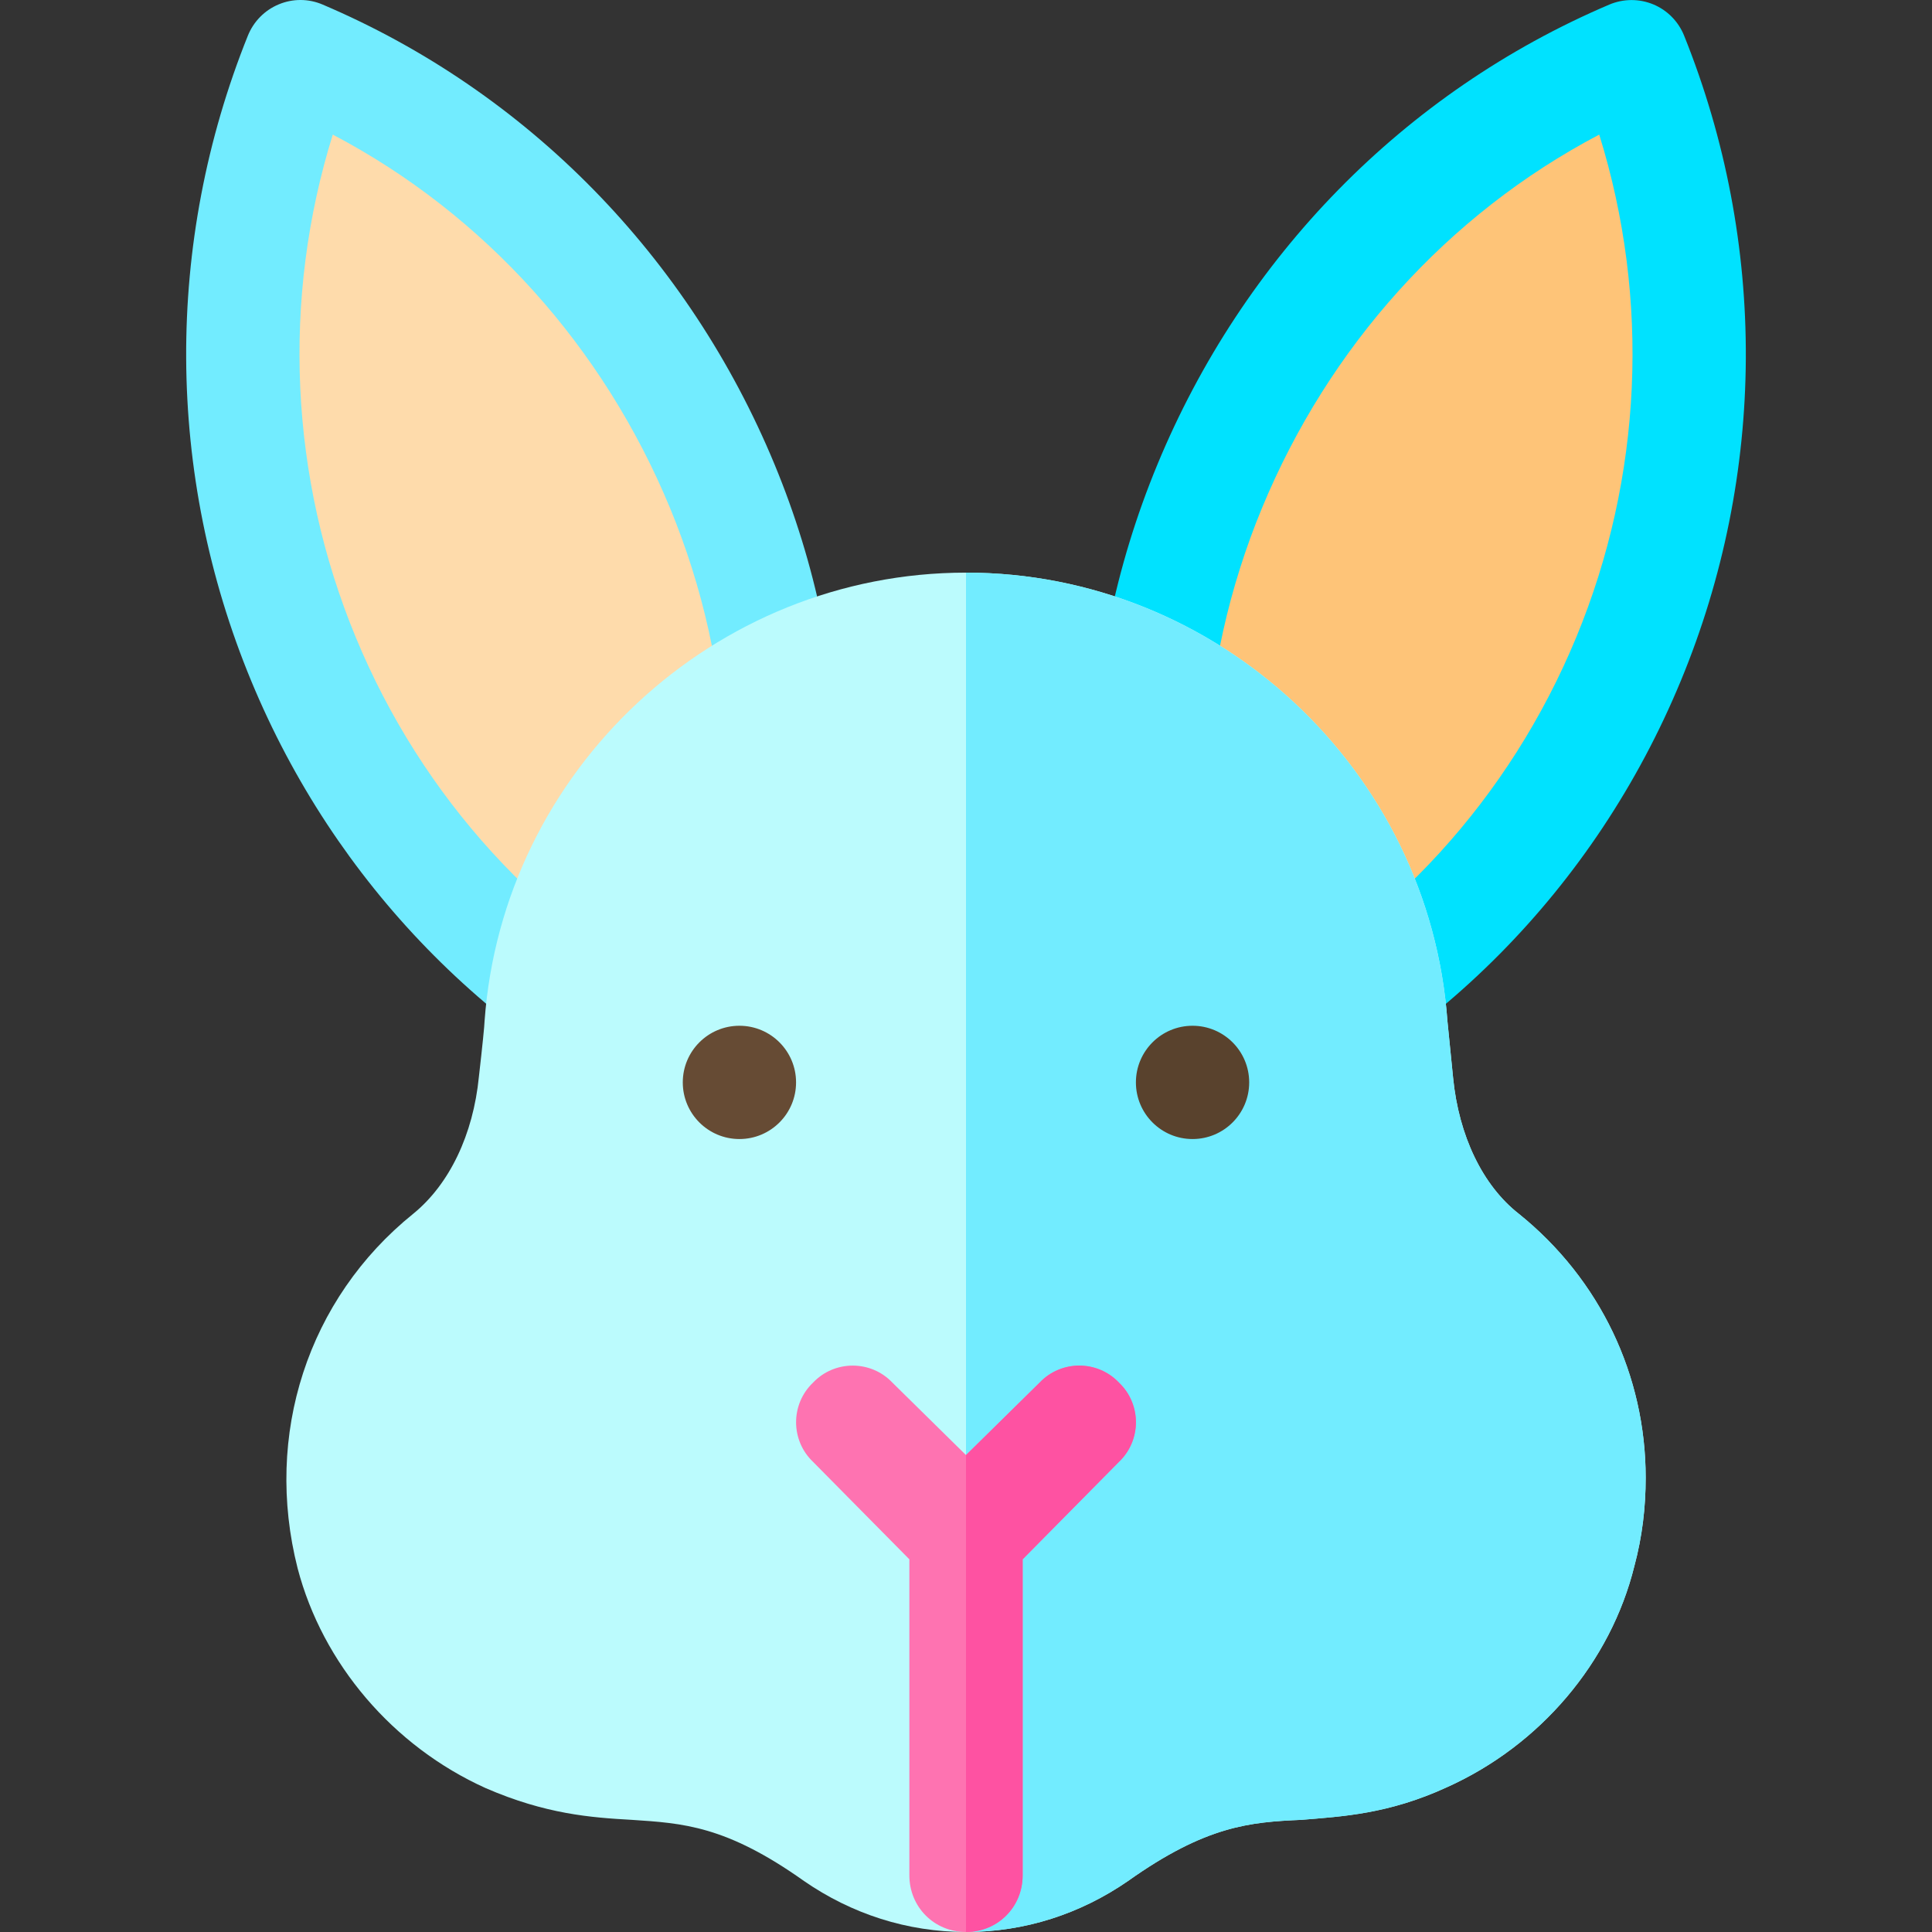 <?xml version="1.0" encoding="iso-8859-1"?>
<!-- Generator: Adobe Illustrator 19.0.0, SVG Export Plug-In . SVG Version: 6.00 Build 0)  -->
<svg version="1.1" id="Capa_1" xmlns="http://www.w3.org/2000/svg" xmlns:xlink="http://www.w3.org/1999/xlink" x="0px" y="0px"
	 viewBox="0 0 512 512" style="enable-background:new 0 0 512 512;" xml:space="preserve">
<rect x="0" y="0" width="512" height="512" fill="#333333" stroke="none"/>
<path style="fill:#72ECFF;" d="M182.649,299.832c-52.726-23.571-93.946-65.963-116.066-119.364
	c-22.692-54.764-23-116.065-0.881-171.048c1.51-3.738,4.456-6.729,8.18-8.268c3.724-1.554,7.901-1.539,11.624,0.059
	c54.529,23.219,97.054,67.047,119.745,121.826c22.002,53.107,22.941,111.947,2.639,165.671c-1.7,4.5-5.336,7.71-9.602,9.029
	C194.026,301.25,187.932,302.202,182.649,299.832z"/>
<path style="fill:#00E2FF;" d="M305.868,293.222c-22.119-54.984-21.812-115.421,0.88-170.185
	c22.692-54.78,65.216-98.607,119.745-121.827c3.709-1.568,7.886-1.598,11.624-0.059c3.724,1.539,6.67,4.529,8.18,8.268
	c22.119,54.984,21.812,116.285-0.88,171.049c-22.692,54.779-65.216,97.743-119.745,120.962
	C318.123,304.675,309.08,301.172,305.868,293.222z"/>
<path style="fill:#FEDBAB;" d="M88.19,35.673c-13.544,43.477-11.492,90.793,6.127,133.303
	c17.561,42.407,49.033,76.796,89.329,97.977c13.5-43.448,11.419-90.047-6.127-132.425C159.899,92.005,128.5,56.84,88.19,35.673z"/>
<path style="fill:#FEC478;" d="M423.811,35.673c-40.311,21.167-71.709,56.332-89.329,98.856
	c-17.619,42.509-19.671,88.962-6.127,132.44c40.311-21.167,71.709-55.468,89.329-97.992
	C435.303,126.467,437.355,79.15,423.811,35.673z"/>
<path style="fill:#BBFBFD;" d="M402.501,321.668c-9.607-7.505-15.912-20.714-17.413-36.024l-1.501-15.01
	C378.785,203.988,322.644,151.752,256,151.752s-122.785,52.236-127.587,118.882c0,0.9-0.601,6.904-1.501,14.71
	c-1.501,15.31-7.805,28.52-17.413,36.324c-27.919,22.515-39.627,58.54-30.622,93.964c6.606,25.218,25.218,47.132,49.835,58.24
	c15.91,6.906,27.919,7.805,38.726,8.407c13.509,0.9,24.918,1.501,45.632,16.21c12.608,8.707,27.318,13.509,42.929,13.509
	s30.321-4.802,42.929-13.509c20.714-14.71,32.423-15.61,45.932-16.21c10.807-0.902,23.115-1.501,38.726-8.707
	c24.617-11.108,43.23-33.022,49.535-58.539c2.099-7.805,3.001-15.612,3.001-23.417C436.123,364.6,424.115,339.081,402.501,321.668z"
	/>
<path style="fill:#72ECFF;" d="M436.123,391.617c0,7.805-0.902,15.612-3.001,23.417c-6.305,25.516-24.918,47.431-49.535,58.539
	c-15.612,7.207-27.919,7.805-38.726,8.707c-13.509,0.601-25.218,1.501-45.932,16.21C286.322,507.198,271.611,512,256,512V151.753
	c66.645,0,122.785,52.236,127.587,118.882l1.501,15.01c1.501,15.309,7.805,28.519,17.413,36.024
	C424.115,339.081,436.123,364.6,436.123,391.617z"/>
<path style="fill:#FE73B1;" d="M296.527,387.414l-25.516,25.819v83.756c0,8.407-6.604,15.01-15.01,15.01
	c-8.407,0-15.01-6.604-15.01-15.01v-83.755l-25.516-25.819c-6.004-5.704-6.004-15.308,0-21.013c5.704-6.004,15.309-6.004,21.013,0
	l19.514,19.212l19.514-19.212c5.704-6.004,15.309-6.004,21.013,0C302.532,372.105,302.532,381.71,296.527,387.414z"/>
<circle style="fill:#664B34;" cx="195.955" cy="286.847" r="15.01"/>
<circle style="fill:#59422D;" cx="316.037" cy="286.847" r="15.01"/>
<path style="fill:#FE52A2;" d="M296.527,387.414l-25.516,25.819v83.756c0,8.407-6.604,15.01-15.01,15.01V385.612l19.514-19.212
	c5.704-6.004,15.309-6.004,21.013,0C302.532,372.105,302.532,381.71,296.527,387.414z"/>
<g>
</g>
<g>
</g>
<g>
</g>
<g>
</g>
<g>
</g>
<g>
</g>
<g>
</g>
<g>
</g>
<g>
</g>
<g>
</g>
<g>
</g>
<g>
</g>
<g>
</g>
<g>
</g>
<g>
</g>
</svg>
